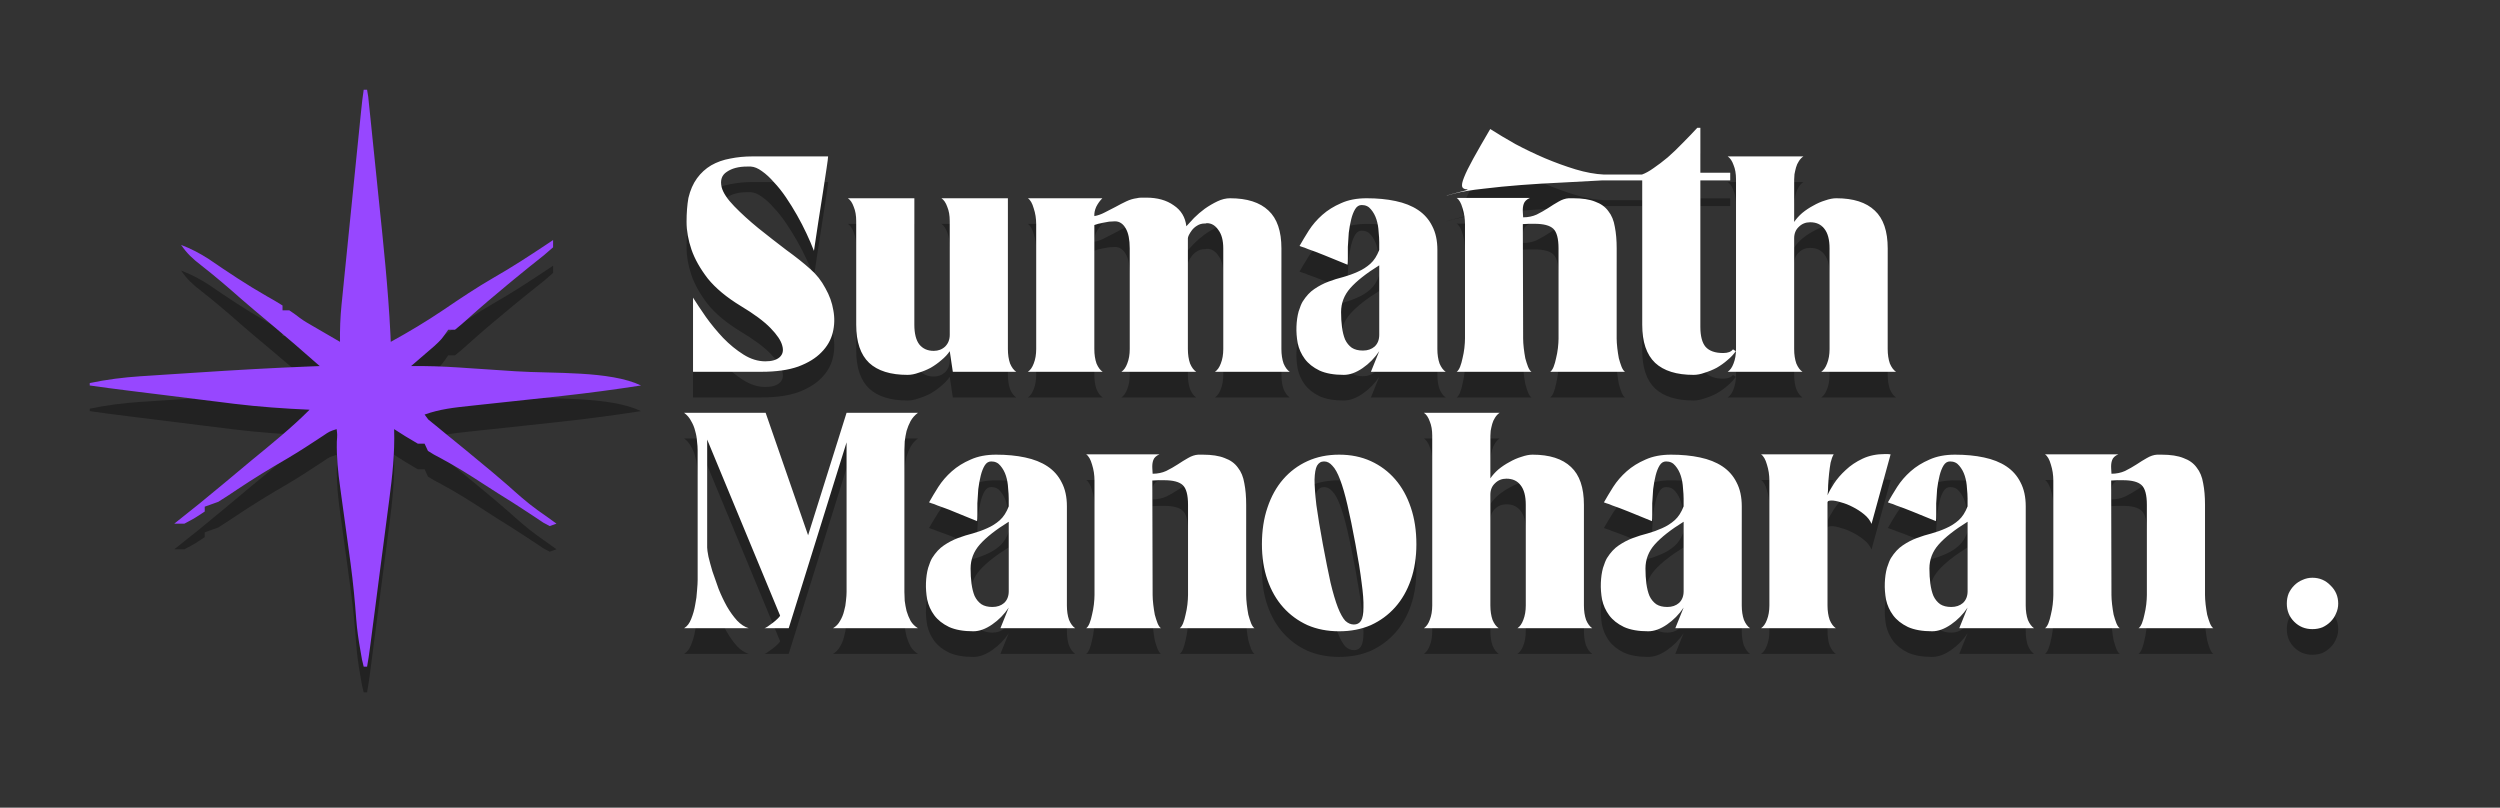 <svg width="195" height="63" viewBox="0 0 195 63" fill="none" xmlns="http://www.w3.org/2000/svg">
<rect x="0" y="0" width="195" height="63" fill="#333333" stroke="none"/>
<path d="M53.696 17.44C53.84 16.832 54.064 16.32 54.368 15.904C54.672 15.488 55.04 15.152 55.472 14.896C55.92 14.64 56.416 14.464 56.96 14.368C57.504 14.256 58.08 14.2 58.688 14.2H64.592C64.592 14.296 64.552 14.608 64.472 15.136C64.392 15.664 64.296 16.296 64.184 17.032C64.072 17.752 63.952 18.52 63.824 19.336C63.696 20.152 63.584 20.896 63.488 21.568C63.328 21.152 63.136 20.704 62.912 20.224C62.688 19.744 62.44 19.264 62.168 18.784C61.896 18.304 61.608 17.84 61.304 17.392C61 16.944 60.688 16.552 60.368 16.216C60.064 15.864 59.752 15.576 59.432 15.352C59.128 15.128 58.84 15.008 58.568 14.992H58.256C57.616 14.992 57.096 15.128 56.696 15.4C56.296 15.656 56.16 16.056 56.288 16.6C56.4 17.032 56.728 17.528 57.272 18.088C57.816 18.648 58.44 19.216 59.144 19.792C59.864 20.368 60.592 20.936 61.328 21.496C62.08 22.04 62.704 22.536 63.2 22.984C63.68 23.4 64.072 23.896 64.376 24.472C64.696 25.032 64.904 25.608 65 26.2C65.112 26.792 65.096 27.376 64.952 27.952C64.808 28.528 64.512 29.04 64.064 29.488C63.632 29.936 63.032 30.304 62.264 30.592C61.496 30.864 60.536 31 59.384 31H54.056V25.216C54.328 25.648 54.664 26.152 55.064 26.728C55.464 27.288 55.912 27.832 56.408 28.36C56.904 28.872 57.432 29.304 57.992 29.656C58.552 30.008 59.12 30.184 59.696 30.184C60.192 30.184 60.56 30.08 60.8 29.872C61.056 29.648 61.128 29.344 61.016 28.96C60.92 28.576 60.616 28.12 60.104 27.592C59.592 27.064 58.816 26.488 57.776 25.864C56.672 25.192 55.816 24.48 55.208 23.728C54.616 22.96 54.192 22.208 53.936 21.472C53.68 20.72 53.552 20 53.552 19.312C53.552 18.608 53.6 17.984 53.696 17.44ZM71.32 17.464V27.328C71.32 28.016 71.448 28.528 71.704 28.864C71.976 29.2 72.352 29.368 72.832 29.368C73.184 29.368 73.48 29.256 73.72 29.032C73.96 28.792 74.08 28.488 74.08 28.12V19.24C74.08 18.808 74.016 18.44 73.888 18.136C73.776 17.816 73.624 17.592 73.432 17.464H78.616V29.224C78.616 29.656 78.672 30.032 78.784 30.352C78.912 30.656 79.072 30.872 79.264 31H74.32L74.08 29.392C73.92 29.632 73.704 29.864 73.432 30.088C73.176 30.312 72.896 30.512 72.592 30.688C72.288 30.848 71.976 30.976 71.656 31.072C71.352 31.184 71.064 31.24 70.792 31.24C69.464 31.24 68.464 30.928 67.792 30.304C67.12 29.664 66.784 28.672 66.784 27.328V19.24C66.784 18.808 66.72 18.44 66.592 18.136C66.48 17.816 66.328 17.592 66.136 17.464H71.32ZM80.175 17.464H85.983C85.791 17.656 85.631 17.88 85.503 18.136C85.391 18.392 85.343 18.632 85.359 18.856C85.631 18.808 85.903 18.712 86.175 18.568C86.463 18.424 86.743 18.28 87.015 18.136C87.303 17.976 87.583 17.832 87.855 17.704C88.127 17.576 88.391 17.496 88.647 17.464C88.775 17.432 88.903 17.416 89.031 17.416C89.159 17.416 89.287 17.416 89.415 17.416C90.279 17.416 90.991 17.616 91.551 18.016C92.127 18.4 92.455 18.944 92.535 19.648C92.695 19.472 92.895 19.256 93.135 19C93.391 18.744 93.671 18.504 93.975 18.28C94.295 18.056 94.623 17.864 94.959 17.704C95.295 17.544 95.623 17.464 95.943 17.464C97.271 17.464 98.271 17.784 98.943 18.424C99.615 19.048 99.951 20.032 99.951 21.376V29.224C99.951 29.656 100.007 30.032 100.119 30.352C100.247 30.656 100.407 30.872 100.599 31H94.767C94.959 30.872 95.111 30.656 95.223 30.352C95.351 30.032 95.415 29.656 95.415 29.224V21.376C95.415 20.752 95.287 20.272 95.031 19.936C94.791 19.584 94.495 19.408 94.143 19.408C94.111 19.408 94.079 19.416 94.047 19.432C94.031 19.432 94.007 19.432 93.975 19.432C93.751 19.432 93.551 19.488 93.375 19.6C93.215 19.696 93.079 19.816 92.967 19.96C92.871 20.088 92.791 20.216 92.727 20.344C92.679 20.456 92.655 20.536 92.655 20.584V29.224C92.655 29.656 92.711 30.032 92.823 30.352C92.951 30.656 93.111 30.872 93.303 31H87.471C87.663 30.872 87.815 30.656 87.927 30.352C88.055 30.032 88.119 29.656 88.119 29.224V21.376C88.119 20.688 88.015 20.168 87.807 19.816C87.599 19.448 87.319 19.264 86.967 19.264C86.823 19.264 86.671 19.272 86.511 19.288C86.367 19.32 86.191 19.352 85.983 19.384C85.791 19.416 85.583 19.472 85.359 19.552V29.224C85.359 29.656 85.415 30.032 85.527 30.352C85.655 30.656 85.815 30.872 86.007 31H80.175C80.367 30.872 80.519 30.656 80.631 30.352C80.759 30.032 80.823 29.656 80.823 29.224V19.48C80.823 19.048 80.759 18.64 80.631 18.256C80.519 17.856 80.367 17.592 80.175 17.464ZM107.58 22.696C106.572 23.32 105.82 23.912 105.324 24.472C104.844 25.016 104.604 25.64 104.604 26.344C104.604 26.76 104.628 27.152 104.676 27.52C104.724 27.888 104.804 28.208 104.916 28.48C105.044 28.752 105.22 28.968 105.444 29.128C105.668 29.272 105.956 29.344 106.308 29.344C106.676 29.344 106.98 29.24 107.22 29.032C107.46 28.808 107.58 28.504 107.58 28.12V22.696ZM107.58 29.392C107.228 29.92 106.796 30.36 106.284 30.712C105.772 31.064 105.284 31.24 104.82 31.24C104.052 31.24 103.42 31.128 102.924 30.904C102.428 30.664 102.044 30.36 101.772 29.992C101.5 29.624 101.316 29.216 101.22 28.768C101.14 28.32 101.108 27.888 101.124 27.472C101.14 27.04 101.196 26.648 101.292 26.296C101.404 25.944 101.508 25.688 101.604 25.528C101.876 25.096 102.18 24.768 102.516 24.544C102.868 24.304 103.236 24.112 103.62 23.968C104.004 23.824 104.388 23.704 104.772 23.608C105.172 23.496 105.548 23.36 105.9 23.2C106.268 23.04 106.596 22.832 106.884 22.576C107.172 22.32 107.404 21.96 107.58 21.496V20.896C107.58 20.672 107.564 20.4 107.532 20.08C107.516 19.744 107.46 19.424 107.364 19.12C107.268 18.816 107.124 18.552 106.932 18.328C106.756 18.104 106.516 17.992 106.212 17.992C106.004 17.992 105.836 18.096 105.708 18.304C105.58 18.512 105.476 18.776 105.396 19.096C105.316 19.416 105.252 19.768 105.204 20.152C105.172 20.536 105.148 20.904 105.132 21.256C105.132 21.592 105.132 21.888 105.132 22.144C105.132 22.4 105.124 22.568 105.108 22.648C104.436 22.376 103.828 22.128 103.284 21.904C103.06 21.808 102.836 21.72 102.612 21.64C102.388 21.56 102.188 21.488 102.012 21.424C101.836 21.344 101.684 21.288 101.556 21.256C101.444 21.208 101.38 21.184 101.364 21.184C101.572 20.816 101.812 20.416 102.084 19.984C102.372 19.536 102.724 19.128 103.14 18.76C103.556 18.392 104.044 18.088 104.604 17.848C105.164 17.592 105.828 17.464 106.596 17.464C107.428 17.464 108.18 17.536 108.852 17.68C109.54 17.824 110.124 18.056 110.604 18.376C111.084 18.696 111.452 19.112 111.708 19.624C111.98 20.136 112.116 20.76 112.116 21.496V29.224C112.116 29.656 112.172 30.032 112.284 30.352C112.412 30.656 112.572 30.872 112.764 31H106.932L107.58 29.392ZM113.621 31C113.717 30.936 113.805 30.808 113.885 30.616C113.965 30.408 114.029 30.184 114.077 29.944C114.141 29.688 114.189 29.424 114.221 29.152C114.253 28.864 114.269 28.616 114.269 28.408V19.48C114.269 19.048 114.205 18.632 114.077 18.232C113.965 17.832 113.813 17.568 113.621 17.44H119.333C119.077 17.552 118.917 17.704 118.853 17.896C118.789 18.072 118.765 18.288 118.781 18.544L118.805 18.952C119.189 18.952 119.541 18.88 119.861 18.736C120.181 18.576 120.477 18.408 120.749 18.232C121.037 18.04 121.309 17.872 121.565 17.728C121.837 17.568 122.101 17.48 122.357 17.464H122.717C123.421 17.464 123.989 17.552 124.421 17.728C124.869 17.888 125.213 18.136 125.453 18.472C125.709 18.792 125.877 19.2 125.957 19.696C126.053 20.176 126.101 20.736 126.101 21.376V28.408C126.101 28.616 126.117 28.864 126.149 29.152C126.181 29.424 126.221 29.688 126.269 29.944C126.333 30.184 126.405 30.408 126.485 30.616C126.565 30.808 126.653 30.936 126.749 31H120.917C121.013 30.936 121.101 30.808 121.181 30.616C121.261 30.408 121.325 30.184 121.373 29.944C121.437 29.688 121.485 29.424 121.517 29.152C121.549 28.864 121.565 28.616 121.565 28.408V21.376C121.565 20.608 121.429 20.096 121.157 19.84C120.885 19.584 120.397 19.456 119.693 19.456C119.565 19.456 119.421 19.456 119.261 19.456C119.117 19.456 118.957 19.464 118.781 19.48L118.805 28.408C118.805 28.616 118.821 28.864 118.853 29.152C118.885 29.424 118.925 29.688 118.973 29.944C119.037 30.184 119.109 30.408 119.189 30.616C119.269 30.808 119.357 30.936 119.453 31H113.621ZM125.117 15.616H128.069C128.341 15.52 128.645 15.352 128.981 15.112C129.333 14.872 129.701 14.592 130.085 14.272C130.469 13.936 130.853 13.568 131.237 13.168C131.637 12.768 132.021 12.368 132.389 11.968H132.629V15.472H134.957V16.072H132.629V27.496C132.629 28.216 132.765 28.736 133.037 29.056C133.325 29.376 133.781 29.536 134.405 29.536C134.773 29.536 135.029 29.44 135.173 29.248L135.389 29.392C135.229 29.632 135.013 29.864 134.741 30.088C134.485 30.312 134.205 30.512 133.901 30.688C133.597 30.848 133.285 30.976 132.965 31.072C132.661 31.184 132.373 31.24 132.101 31.24C130.773 31.24 129.773 30.928 129.101 30.304C128.429 29.664 128.093 28.672 128.093 27.328V16.072H124.949C123.973 16.12 122.933 16.176 121.829 16.24C120.741 16.288 119.677 16.352 118.637 16.432C117.597 16.512 116.621 16.608 115.709 16.72C114.797 16.816 114.029 16.944 113.405 17.104C113.101 17.184 112.925 17.232 112.877 17.248C112.813 17.248 112.829 17.24 112.925 17.224C113.021 17.192 113.165 17.152 113.357 17.104C113.549 17.056 113.733 17.008 113.909 16.96C114.101 16.912 114.253 16.872 114.365 16.84C114.477 16.792 114.509 16.768 114.461 16.768C114.237 16.768 114.101 16.704 114.053 16.576C114.005 16.432 114.053 16.184 114.197 15.832C114.341 15.464 114.581 14.976 114.917 14.368C115.253 13.76 115.693 12.992 116.237 12.064C116.813 12.432 117.469 12.824 118.205 13.24C118.957 13.64 119.725 14.008 120.509 14.344C121.309 14.68 122.101 14.968 122.885 15.208C123.685 15.448 124.429 15.584 125.117 15.616ZM134.761 31C134.953 30.872 135.105 30.656 135.217 30.352C135.345 30.032 135.409 29.656 135.409 29.224V15.976C135.409 15.544 135.345 15.176 135.217 14.872C135.105 14.552 134.953 14.328 134.761 14.2H140.665C140.521 14.296 140.401 14.424 140.305 14.584C140.209 14.728 140.137 14.888 140.089 15.064C140.041 15.24 140.001 15.416 139.969 15.592C139.953 15.752 139.945 15.888 139.945 16V19.312C140.105 19.072 140.313 18.84 140.569 18.616C140.841 18.392 141.129 18.2 141.433 18.04C141.737 17.864 142.049 17.728 142.369 17.632C142.689 17.52 142.977 17.464 143.233 17.464C144.561 17.464 145.561 17.784 146.233 18.424C146.905 19.048 147.241 20.032 147.241 21.376V29.224C147.241 29.656 147.297 30.032 147.409 30.352C147.537 30.656 147.697 30.872 147.889 31H142.057C142.249 30.872 142.401 30.656 142.513 30.352C142.641 30.032 142.705 29.656 142.705 29.224V21.376C142.705 20.688 142.569 20.176 142.297 19.84C142.041 19.504 141.673 19.336 141.193 19.336C140.841 19.336 140.545 19.456 140.305 19.696C140.065 19.92 139.945 20.216 139.945 20.584V29.224C139.945 29.656 140.001 30.032 140.113 30.352C140.241 30.656 140.401 30.872 140.593 31H134.761ZM54.416 47.232V37.104C54.416 36.912 54.4 36.688 54.368 36.432C54.352 36.16 54.304 35.888 54.224 35.616C54.16 35.344 54.056 35.088 53.912 34.848C53.784 34.592 53.6 34.376 53.36 34.2H59.72L63.032 43.752L66.032 34.2H71.6C71.36 34.376 71.168 34.592 71.024 34.848C70.896 35.088 70.792 35.344 70.712 35.616C70.648 35.888 70.6 36.16 70.568 36.432C70.552 36.688 70.544 36.912 70.544 37.104V48.168C70.544 48.36 70.552 48.592 70.568 48.864C70.6 49.12 70.648 49.384 70.712 49.656C70.792 49.928 70.896 50.184 71.024 50.424C71.168 50.664 71.36 50.856 71.6 51H64.976C65.216 50.856 65.4 50.664 65.528 50.424C65.672 50.184 65.776 49.928 65.84 49.656C65.92 49.384 65.968 49.12 65.984 48.864C66.016 48.592 66.032 48.36 66.032 48.168V36.504L61.52 51H59.624C59.656 51 59.736 50.96 59.864 50.88C60.008 50.784 60.152 50.68 60.296 50.568C60.44 50.456 60.568 50.344 60.68 50.232C60.792 50.12 60.848 50.048 60.848 50.016L55.16 36.288V44.712C55.16 44.84 55.192 45.072 55.256 45.408C55.336 45.744 55.44 46.128 55.568 46.56C55.712 46.992 55.872 47.448 56.048 47.928C56.24 48.408 56.456 48.864 56.696 49.296C56.936 49.712 57.2 50.08 57.488 50.4C57.776 50.704 58.08 50.904 58.4 51H53.36C53.6 50.856 53.784 50.616 53.912 50.28C54.056 49.928 54.16 49.56 54.224 49.176C54.304 48.792 54.352 48.424 54.368 48.072C54.4 47.704 54.416 47.424 54.416 47.232ZM78.681 42.696C77.674 43.32 76.921 43.912 76.425 44.472C75.945 45.016 75.706 45.64 75.706 46.344C75.706 46.76 75.73 47.152 75.778 47.52C75.826 47.888 75.906 48.208 76.017 48.48C76.145 48.752 76.322 48.968 76.546 49.128C76.769 49.272 77.058 49.344 77.409 49.344C77.778 49.344 78.082 49.24 78.322 49.032C78.561 48.808 78.681 48.504 78.681 48.12V42.696ZM78.681 49.392C78.329 49.92 77.897 50.36 77.385 50.712C76.874 51.064 76.385 51.24 75.921 51.24C75.153 51.24 74.522 51.128 74.025 50.904C73.529 50.664 73.145 50.36 72.874 49.992C72.602 49.624 72.418 49.216 72.322 48.768C72.242 48.32 72.21 47.888 72.225 47.472C72.242 47.04 72.297 46.648 72.394 46.296C72.505 45.944 72.609 45.688 72.706 45.528C72.978 45.096 73.281 44.768 73.618 44.544C73.969 44.304 74.338 44.112 74.722 43.968C75.106 43.824 75.49 43.704 75.874 43.608C76.273 43.496 76.65 43.36 77.001 43.2C77.37 43.04 77.698 42.832 77.986 42.576C78.273 42.32 78.505 41.96 78.681 41.496V40.896C78.681 40.672 78.665 40.4 78.633 40.08C78.618 39.744 78.561 39.424 78.466 39.12C78.37 38.816 78.225 38.552 78.034 38.328C77.858 38.104 77.618 37.992 77.314 37.992C77.106 37.992 76.938 38.096 76.809 38.304C76.681 38.512 76.578 38.776 76.498 39.096C76.418 39.416 76.353 39.768 76.305 40.152C76.273 40.536 76.249 40.904 76.234 41.256C76.234 41.592 76.234 41.888 76.234 42.144C76.234 42.4 76.225 42.568 76.21 42.648C75.537 42.376 74.93 42.128 74.385 41.904C74.162 41.808 73.938 41.72 73.713 41.64C73.49 41.56 73.29 41.488 73.114 41.424C72.938 41.344 72.785 41.288 72.657 41.256C72.546 41.208 72.481 41.184 72.466 41.184C72.674 40.816 72.913 40.416 73.186 39.984C73.474 39.536 73.826 39.128 74.242 38.76C74.657 38.392 75.145 38.088 75.706 37.848C76.266 37.592 76.93 37.464 77.698 37.464C78.529 37.464 79.281 37.536 79.954 37.68C80.641 37.824 81.225 38.056 81.706 38.376C82.186 38.696 82.553 39.112 82.809 39.624C83.082 40.136 83.218 40.76 83.218 41.496V49.224C83.218 49.656 83.273 50.032 83.385 50.352C83.513 50.656 83.674 50.872 83.865 51H78.034L78.681 49.392ZM84.722 51C84.818 50.936 84.906 50.808 84.986 50.616C85.066 50.408 85.13 50.184 85.178 49.944C85.242 49.688 85.29 49.424 85.322 49.152C85.354 48.864 85.37 48.616 85.37 48.408V39.48C85.37 39.048 85.306 38.632 85.178 38.232C85.066 37.832 84.914 37.568 84.722 37.44H90.434C90.178 37.552 90.018 37.704 89.954 37.896C89.89 38.072 89.866 38.288 89.882 38.544L89.906 38.952C90.29 38.952 90.642 38.88 90.962 38.736C91.282 38.576 91.578 38.408 91.85 38.232C92.138 38.04 92.41 37.872 92.666 37.728C92.938 37.568 93.202 37.48 93.458 37.464H93.818C94.522 37.464 95.09 37.552 95.522 37.728C95.97 37.888 96.314 38.136 96.554 38.472C96.81 38.792 96.978 39.2 97.058 39.696C97.154 40.176 97.202 40.736 97.202 41.376V48.408C97.202 48.616 97.218 48.864 97.25 49.152C97.282 49.424 97.322 49.688 97.37 49.944C97.434 50.184 97.506 50.408 97.586 50.616C97.666 50.808 97.754 50.936 97.85 51H92.018C92.114 50.936 92.202 50.808 92.282 50.616C92.362 50.408 92.426 50.184 92.474 49.944C92.538 49.688 92.586 49.424 92.618 49.152C92.65 48.864 92.666 48.616 92.666 48.408V41.376C92.666 40.608 92.53 40.096 92.258 39.84C91.986 39.584 91.498 39.456 90.794 39.456C90.666 39.456 90.522 39.456 90.362 39.456C90.218 39.456 90.058 39.464 89.882 39.48L89.906 48.408C89.906 48.616 89.922 48.864 89.954 49.152C89.986 49.424 90.026 49.688 90.074 49.944C90.138 50.184 90.21 50.408 90.29 50.616C90.37 50.808 90.458 50.936 90.554 51H84.722ZM98.43 44.448C98.43 43.392 98.574 42.44 98.862 41.592C99.15 40.728 99.558 39.992 100.086 39.384C100.614 38.776 101.246 38.304 101.982 37.968C102.718 37.632 103.542 37.464 104.454 37.464C105.366 37.464 106.19 37.632 106.926 37.968C107.662 38.304 108.294 38.776 108.822 39.384C109.35 39.992 109.758 40.728 110.046 41.592C110.334 42.44 110.478 43.392 110.478 44.448C110.478 45.472 110.334 46.4 110.046 47.232C109.758 48.064 109.35 48.776 108.822 49.368C108.294 49.96 107.662 50.424 106.926 50.76C106.19 51.08 105.366 51.24 104.454 51.24C103.542 51.24 102.718 51.08 101.982 50.76C101.246 50.424 100.614 49.96 100.086 49.368C99.558 48.776 99.15 48.064 98.862 47.232C98.574 46.4 98.43 45.472 98.43 44.448ZM103.182 44.448C103.406 45.648 103.606 46.648 103.782 47.448C103.974 48.248 104.166 48.896 104.358 49.392C104.55 49.872 104.742 50.216 104.934 50.424C105.142 50.616 105.366 50.712 105.606 50.712C105.846 50.712 106.03 50.616 106.158 50.424C106.286 50.216 106.35 49.872 106.35 49.392C106.366 48.896 106.318 48.248 106.206 47.448C106.11 46.648 105.95 45.648 105.726 44.448C105.502 43.232 105.294 42.216 105.102 41.4C104.91 40.568 104.718 39.904 104.526 39.408C104.334 38.896 104.134 38.536 103.926 38.328C103.734 38.104 103.518 37.992 103.278 37.992C103.038 37.992 102.854 38.104 102.726 38.328C102.614 38.536 102.55 38.896 102.534 39.408C102.534 39.904 102.582 40.568 102.678 41.4C102.79 42.216 102.958 43.232 103.182 44.448ZM111.066 51C111.258 50.872 111.41 50.656 111.522 50.352C111.65 50.032 111.714 49.656 111.714 49.224V35.976C111.714 35.544 111.65 35.176 111.522 34.872C111.41 34.552 111.258 34.328 111.066 34.2H116.97C116.826 34.296 116.706 34.424 116.61 34.584C116.514 34.728 116.442 34.888 116.394 35.064C116.346 35.24 116.306 35.416 116.274 35.592C116.258 35.752 116.25 35.888 116.25 36V39.312C116.41 39.072 116.618 38.84 116.874 38.616C117.146 38.392 117.434 38.2 117.738 38.04C118.042 37.864 118.354 37.728 118.674 37.632C118.994 37.52 119.282 37.464 119.538 37.464C120.866 37.464 121.866 37.784 122.538 38.424C123.21 39.048 123.546 40.032 123.546 41.376V49.224C123.546 49.656 123.602 50.032 123.714 50.352C123.842 50.656 124.002 50.872 124.194 51H118.362C118.554 50.872 118.706 50.656 118.818 50.352C118.946 50.032 119.01 49.656 119.01 49.224V41.376C119.01 40.688 118.874 40.176 118.602 39.84C118.346 39.504 117.978 39.336 117.498 39.336C117.146 39.336 116.85 39.456 116.61 39.696C116.37 39.92 116.25 40.216 116.25 40.584V49.224C116.25 49.656 116.306 50.032 116.418 50.352C116.546 50.656 116.706 50.872 116.898 51H111.066ZM131.322 42.696C130.314 43.32 129.562 43.912 129.066 44.472C128.586 45.016 128.346 45.64 128.346 46.344C128.346 46.76 128.37 47.152 128.418 47.52C128.466 47.888 128.546 48.208 128.658 48.48C128.786 48.752 128.962 48.968 129.186 49.128C129.41 49.272 129.698 49.344 130.05 49.344C130.418 49.344 130.722 49.24 130.962 49.032C131.202 48.808 131.322 48.504 131.322 48.12V42.696ZM131.322 49.392C130.97 49.92 130.538 50.36 130.026 50.712C129.514 51.064 129.026 51.24 128.562 51.24C127.794 51.24 127.162 51.128 126.666 50.904C126.17 50.664 125.786 50.36 125.514 49.992C125.242 49.624 125.058 49.216 124.962 48.768C124.882 48.32 124.85 47.888 124.866 47.472C124.882 47.04 124.938 46.648 125.034 46.296C125.146 45.944 125.25 45.688 125.346 45.528C125.618 45.096 125.922 44.768 126.258 44.544C126.61 44.304 126.978 44.112 127.362 43.968C127.746 43.824 128.13 43.704 128.514 43.608C128.914 43.496 129.29 43.36 129.642 43.2C130.01 43.04 130.338 42.832 130.626 42.576C130.914 42.32 131.146 41.96 131.322 41.496V40.896C131.322 40.672 131.306 40.4 131.274 40.08C131.258 39.744 131.202 39.424 131.106 39.12C131.01 38.816 130.866 38.552 130.674 38.328C130.498 38.104 130.258 37.992 129.954 37.992C129.746 37.992 129.578 38.096 129.45 38.304C129.322 38.512 129.218 38.776 129.138 39.096C129.058 39.416 128.994 39.768 128.946 40.152C128.914 40.536 128.89 40.904 128.874 41.256C128.874 41.592 128.874 41.888 128.874 42.144C128.874 42.4 128.866 42.568 128.85 42.648C128.178 42.376 127.57 42.128 127.026 41.904C126.802 41.808 126.578 41.72 126.354 41.64C126.13 41.56 125.93 41.488 125.754 41.424C125.578 41.344 125.426 41.288 125.298 41.256C125.186 41.208 125.122 41.184 125.106 41.184C125.314 40.816 125.554 40.416 125.826 39.984C126.114 39.536 126.466 39.128 126.882 38.76C127.298 38.392 127.786 38.088 128.346 37.848C128.906 37.592 129.57 37.464 130.338 37.464C131.17 37.464 131.922 37.536 132.594 37.68C133.282 37.824 133.866 38.056 134.346 38.376C134.826 38.696 135.194 39.112 135.45 39.624C135.722 40.136 135.858 40.76 135.858 41.496V49.224C135.858 49.656 135.914 50.032 136.026 50.352C136.154 50.656 136.314 50.872 136.506 51H130.674L131.322 49.392ZM137.363 51C137.555 50.872 137.707 50.656 137.819 50.352C137.947 50.032 138.011 49.656 138.011 49.224V39.48C138.011 39.048 137.947 38.632 137.819 38.232C137.707 37.832 137.555 37.568 137.363 37.44H143.027C142.931 37.6 142.851 37.816 142.787 38.088C142.739 38.36 142.699 38.648 142.667 38.952C142.635 39.256 142.611 39.56 142.595 39.864C142.595 40.152 142.579 40.408 142.547 40.632C142.643 40.392 142.811 40.088 143.051 39.72C143.291 39.352 143.595 39 143.963 38.664C144.331 38.312 144.771 38.016 145.283 37.776C145.795 37.536 146.379 37.416 147.035 37.416C147.115 37.416 147.187 37.416 147.251 37.416C147.315 37.416 147.387 37.424 147.467 37.44L145.979 42.864C145.867 42.592 145.675 42.344 145.403 42.12C145.131 41.896 144.835 41.704 144.515 41.544C144.211 41.384 143.907 41.264 143.603 41.184C143.299 41.088 143.051 41.04 142.859 41.04C142.651 41.04 142.547 41.088 142.547 41.184V49.224C142.547 49.656 142.603 50.032 142.715 50.352C142.843 50.656 143.003 50.872 143.195 51H137.363ZM153.471 42.696C152.463 43.32 151.711 43.912 151.215 44.472C150.735 45.016 150.495 45.64 150.495 46.344C150.495 46.76 150.519 47.152 150.567 47.52C150.615 47.888 150.695 48.208 150.807 48.48C150.935 48.752 151.111 48.968 151.335 49.128C151.559 49.272 151.847 49.344 152.199 49.344C152.567 49.344 152.871 49.24 153.111 49.032C153.351 48.808 153.471 48.504 153.471 48.12V42.696ZM153.471 49.392C153.119 49.92 152.687 50.36 152.175 50.712C151.663 51.064 151.175 51.24 150.711 51.24C149.943 51.24 149.311 51.128 148.815 50.904C148.319 50.664 147.935 50.36 147.663 49.992C147.391 49.624 147.207 49.216 147.111 48.768C147.031 48.32 146.999 47.888 147.015 47.472C147.031 47.04 147.087 46.648 147.183 46.296C147.295 45.944 147.399 45.688 147.495 45.528C147.767 45.096 148.071 44.768 148.407 44.544C148.759 44.304 149.127 44.112 149.511 43.968C149.895 43.824 150.279 43.704 150.663 43.608C151.063 43.496 151.439 43.36 151.791 43.2C152.159 43.04 152.487 42.832 152.775 42.576C153.063 42.32 153.295 41.96 153.471 41.496V40.896C153.471 40.672 153.455 40.4 153.423 40.08C153.407 39.744 153.351 39.424 153.255 39.12C153.159 38.816 153.015 38.552 152.823 38.328C152.647 38.104 152.407 37.992 152.103 37.992C151.895 37.992 151.727 38.096 151.599 38.304C151.471 38.512 151.367 38.776 151.287 39.096C151.207 39.416 151.143 39.768 151.095 40.152C151.063 40.536 151.039 40.904 151.023 41.256C151.023 41.592 151.023 41.888 151.023 42.144C151.023 42.4 151.015 42.568 150.999 42.648C150.327 42.376 149.719 42.128 149.175 41.904C148.951 41.808 148.727 41.72 148.503 41.64C148.279 41.56 148.079 41.488 147.903 41.424C147.727 41.344 147.575 41.288 147.447 41.256C147.335 41.208 147.271 41.184 147.255 41.184C147.463 40.816 147.703 40.416 147.975 39.984C148.263 39.536 148.615 39.128 149.031 38.76C149.447 38.392 149.935 38.088 150.495 37.848C151.055 37.592 151.719 37.464 152.487 37.464C153.319 37.464 154.071 37.536 154.743 37.68C155.431 37.824 156.015 38.056 156.495 38.376C156.975 38.696 157.343 39.112 157.599 39.624C157.871 40.136 158.007 40.76 158.007 41.496V49.224C158.007 49.656 158.063 50.032 158.175 50.352C158.303 50.656 158.463 50.872 158.655 51H152.823L153.471 49.392ZM159.511 51C159.607 50.936 159.695 50.808 159.775 50.616C159.855 50.408 159.919 50.184 159.967 49.944C160.031 49.688 160.079 49.424 160.111 49.152C160.143 48.864 160.159 48.616 160.159 48.408V39.48C160.159 39.048 160.095 38.632 159.967 38.232C159.855 37.832 159.703 37.568 159.511 37.44H165.223C164.967 37.552 164.807 37.704 164.743 37.896C164.679 38.072 164.655 38.288 164.671 38.544L164.695 38.952C165.079 38.952 165.431 38.88 165.751 38.736C166.071 38.576 166.367 38.408 166.639 38.232C166.927 38.04 167.199 37.872 167.455 37.728C167.727 37.568 167.991 37.48 168.247 37.464H168.607C169.311 37.464 169.879 37.552 170.311 37.728C170.759 37.888 171.103 38.136 171.343 38.472C171.599 38.792 171.767 39.2 171.847 39.696C171.943 40.176 171.991 40.736 171.991 41.376V48.408C171.991 48.616 172.007 48.864 172.039 49.152C172.071 49.424 172.111 49.688 172.159 49.944C172.223 50.184 172.295 50.408 172.375 50.616C172.455 50.808 172.543 50.936 172.639 51H166.807C166.903 50.936 166.991 50.808 167.071 50.616C167.151 50.408 167.215 50.184 167.263 49.944C167.327 49.688 167.375 49.424 167.407 49.152C167.439 48.864 167.455 48.616 167.455 48.408V41.376C167.455 40.608 167.319 40.096 167.047 39.84C166.775 39.584 166.287 39.456 165.583 39.456C165.455 39.456 165.311 39.456 165.151 39.456C165.007 39.456 164.847 39.464 164.671 39.48L164.695 48.408C164.695 48.616 164.711 48.864 164.743 49.152C164.775 49.424 164.815 49.688 164.863 49.944C164.927 50.184 164.999 50.408 165.079 50.616C165.159 50.808 165.247 50.936 165.343 51H159.511ZM178.372 49.08C178.372 48.792 178.42 48.528 178.516 48.288C178.628 48.048 178.772 47.84 178.948 47.664C179.14 47.472 179.356 47.328 179.596 47.232C179.836 47.12 180.092 47.064 180.364 47.064C180.924 47.064 181.396 47.264 181.78 47.664C182.18 48.048 182.38 48.52 182.38 49.08C182.38 49.352 182.324 49.608 182.212 49.848C182.116 50.088 181.972 50.304 181.78 50.496C181.604 50.672 181.396 50.816 181.156 50.928C180.916 51.024 180.652 51.072 180.364 51.072C179.804 51.072 179.332 50.88 178.948 50.496C178.564 50.112 178.372 49.64 178.372 49.08Z" fill="#222222"/>
<path d="M28.368 54C28.455 54 28.542 54 28.632 54C28.722 53.516 28.792 53.03 28.856 52.543C28.876 52.388 28.897 52.233 28.918 52.074C28.986 51.557 29.053 51.04 29.119 50.523C29.166 50.164 29.213 49.804 29.26 49.445C29.359 48.69 29.456 47.933 29.553 47.177C29.677 46.214 29.803 45.25 29.93 44.286C30.028 43.543 30.125 42.799 30.22 42.055C30.266 41.7 30.313 41.346 30.36 40.991C30.602 39.147 30.801 37.325 30.742 35.471C31.036 35.658 31.33 35.845 31.633 36.038C31.948 36.225 32.264 36.412 32.589 36.605C32.763 36.605 32.937 36.605 33.117 36.605C33.247 36.886 33.247 36.886 33.38 37.172C33.833 37.457 33.833 37.457 34.419 37.763C35.591 38.395 36.675 39.075 37.758 39.783C38.486 40.258 39.226 40.723 39.97 41.185C40.366 41.435 40.756 41.689 41.143 41.946C41.356 42.086 41.569 42.227 41.789 42.372C42.082 42.568 42.082 42.568 42.381 42.768C42.544 42.855 42.708 42.943 42.877 43.034C43.051 42.971 43.225 42.909 43.405 42.844C42.918 42.489 42.428 42.135 41.927 41.789C41.08 41.177 40.346 40.514 39.593 39.842C38.816 39.161 38.013 38.497 37.206 37.834C36.914 37.593 36.623 37.352 36.333 37.111C35.795 36.667 35.253 36.225 34.707 35.786C34.368 35.507 34.368 35.507 34.023 35.222C33.822 35.059 33.62 34.896 33.412 34.728C33.315 34.599 33.217 34.469 33.117 34.336C34.312 33.908 35.428 33.788 36.733 33.651C36.985 33.624 37.238 33.596 37.498 33.568C38.307 33.48 39.117 33.394 39.926 33.308C40.983 33.195 42.04 33.081 43.097 32.966C43.351 32.938 43.606 32.911 43.868 32.882C45.925 32.655 47.965 32.381 50 32.067C47.565 30.904 43.127 31.151 40.208 30.959C39.442 30.909 38.675 30.857 37.909 30.805C37.416 30.772 36.923 30.739 36.431 30.707C36.204 30.691 35.978 30.676 35.745 30.66C34.513 30.58 33.299 30.539 32.061 30.555C32.309 30.343 32.309 30.343 32.562 30.126C32.778 29.94 32.993 29.754 33.215 29.562C33.43 29.378 33.644 29.194 33.865 29.004C34.436 28.475 34.436 28.475 34.963 27.718C35.137 27.718 35.311 27.718 35.491 27.718C35.842 27.441 36.174 27.151 36.497 26.856C37.509 25.948 38.549 25.061 39.613 24.185C39.76 24.064 39.907 23.942 40.058 23.817C40.839 23.172 41.632 22.537 42.432 21.904C42.666 21.702 42.9 21.499 43.141 21.29C43.141 21.103 43.141 20.916 43.141 20.723C42.946 20.853 42.751 20.983 42.551 21.118C41.254 21.979 39.956 22.827 38.574 23.618C37.174 24.424 35.874 25.3 34.57 26.184C33.262 27.067 31.904 27.881 30.479 28.664C30.469 28.442 30.459 28.22 30.449 27.991C30.272 24.47 29.899 20.957 29.533 17.444C29.44 16.551 29.349 15.658 29.259 14.765C29.189 14.074 29.117 13.384 29.046 12.693C29.012 12.363 28.978 12.033 28.945 11.703C28.899 11.248 28.851 10.792 28.803 10.337C28.776 10.078 28.75 9.819 28.722 9.552C28.692 9.37 28.663 9.188 28.632 9C28.545 9 28.458 9 28.368 9C28.286 9.548 28.222 10.093 28.169 10.642C28.151 10.817 28.133 10.991 28.114 11.171C28.054 11.753 27.996 12.335 27.938 12.917C27.898 13.321 27.856 13.724 27.815 14.127C27.729 14.976 27.644 15.824 27.559 16.672C27.451 17.757 27.341 18.842 27.23 19.927C27.145 20.762 27.061 21.596 26.977 22.43C26.937 22.83 26.896 23.23 26.855 23.63C26.798 24.191 26.742 24.752 26.687 25.313C26.67 25.478 26.653 25.642 26.636 25.811C26.542 26.764 26.506 27.709 26.521 28.664C26.059 28.396 25.598 28.128 25.137 27.86C24.751 27.637 24.751 27.637 24.358 27.408C23.624 26.98 23.624 26.98 23.03 26.528C22.877 26.422 22.723 26.315 22.564 26.206C22.39 26.206 22.216 26.206 22.037 26.206C22.037 26.081 22.037 25.956 22.037 25.828C21.643 25.576 21.233 25.339 20.817 25.107C19.222 24.197 17.749 23.209 16.276 22.201C15.578 21.755 14.943 21.416 14.123 21.101C14.6 21.786 15.006 22.171 15.722 22.72C16.777 23.545 17.771 24.394 18.753 25.264C19.483 25.901 20.231 26.526 20.982 27.151C22.327 28.271 23.641 29.407 24.939 30.555C24.682 30.564 24.426 30.573 24.162 30.583C21.23 30.698 18.309 30.866 15.385 31.06C14.627 31.11 13.868 31.159 13.109 31.207C12.62 31.239 12.13 31.272 11.64 31.304C11.306 31.325 11.306 31.325 10.964 31.347C9.602 31.44 8.313 31.602 7 31.878C7 31.941 7 32.003 7 32.067C7.959 32.206 8.916 32.333 9.88 32.451C10.177 32.488 10.473 32.525 10.778 32.564C11.409 32.642 12.041 32.72 12.672 32.798C13.629 32.916 14.584 33.036 15.54 33.157C16.154 33.233 16.768 33.309 17.382 33.385C17.806 33.438 17.806 33.438 18.238 33.493C20.203 33.733 22.158 33.87 24.147 33.958C22.75 35.36 21.166 36.64 19.585 37.936C18.88 38.517 18.183 39.103 17.486 39.689C16.212 40.757 14.916 41.807 13.595 42.844C13.856 42.844 14.117 42.844 14.386 42.844C15.227 42.395 15.227 42.395 15.969 41.899C15.969 41.774 15.969 41.65 15.969 41.521C16.317 41.396 16.666 41.271 17.024 41.143C17.524 40.832 18.012 40.512 18.492 40.186C19.752 39.344 21.043 38.552 22.384 37.779C23.354 37.206 24.279 36.601 25.203 35.99C25.7 35.651 25.7 35.651 26.258 35.471C26.312 35.898 26.312 35.898 26.273 36.449C26.246 37.66 26.366 38.836 26.537 40.04C26.566 40.252 26.594 40.463 26.624 40.681C26.715 41.351 26.808 42.021 26.901 42.691C27.022 43.572 27.143 44.453 27.262 45.334C27.291 45.546 27.32 45.758 27.349 45.976C27.542 47.426 27.683 48.874 27.789 50.329C27.852 51.121 27.963 51.901 28.104 52.688C28.148 52.94 28.191 53.192 28.236 53.451C28.28 53.632 28.323 53.813 28.368 54Z" fill="#222222"/>
<path d="M53.696 15.44C53.84 14.832 54.064 14.32 54.368 13.904C54.672 13.488 55.04 13.152 55.472 12.896C55.92 12.64 56.416 12.464 56.96 12.368C57.504 12.256 58.08 12.2 58.688 12.2H64.592C64.592 12.296 64.552 12.608 64.472 13.136C64.392 13.664 64.296 14.296 64.184 15.032C64.072 15.752 63.952 16.52 63.824 17.336C63.696 18.152 63.584 18.896 63.488 19.568C63.328 19.152 63.136 18.704 62.912 18.224C62.688 17.744 62.44 17.264 62.168 16.784C61.896 16.304 61.608 15.84 61.304 15.392C61 14.944 60.688 14.552 60.368 14.216C60.064 13.864 59.752 13.576 59.432 13.352C59.128 13.128 58.84 13.008 58.568 12.992H58.256C57.616 12.992 57.096 13.128 56.696 13.4C56.296 13.656 56.16 14.056 56.288 14.6C56.4 15.032 56.728 15.528 57.272 16.088C57.816 16.648 58.44 17.216 59.144 17.792C59.864 18.368 60.592 18.936 61.328 19.496C62.08 20.04 62.704 20.536 63.2 20.984C63.68 21.4 64.072 21.896 64.376 22.472C64.696 23.032 64.904 23.608 65 24.2C65.112 24.792 65.096 25.376 64.952 25.952C64.808 26.528 64.512 27.04 64.064 27.488C63.632 27.936 63.032 28.304 62.264 28.592C61.496 28.864 60.536 29 59.384 29H54.056V23.216C54.328 23.648 54.664 24.152 55.064 24.728C55.464 25.288 55.912 25.832 56.408 26.36C56.904 26.872 57.432 27.304 57.992 27.656C58.552 28.008 59.12 28.184 59.696 28.184C60.192 28.184 60.56 28.08 60.8 27.872C61.056 27.648 61.128 27.344 61.016 26.96C60.92 26.576 60.616 26.12 60.104 25.592C59.592 25.064 58.816 24.488 57.776 23.864C56.672 23.192 55.816 22.48 55.208 21.728C54.616 20.96 54.192 20.208 53.936 19.472C53.68 18.72 53.552 18 53.552 17.312C53.552 16.608 53.6 15.984 53.696 15.44ZM71.32 15.464V25.328C71.32 26.016 71.448 26.528 71.704 26.864C71.976 27.2 72.352 27.368 72.832 27.368C73.184 27.368 73.48 27.256 73.72 27.032C73.96 26.792 74.08 26.488 74.08 26.12V17.24C74.08 16.808 74.016 16.44 73.888 16.136C73.776 15.816 73.624 15.592 73.432 15.464H78.616V27.224C78.616 27.656 78.672 28.032 78.784 28.352C78.912 28.656 79.072 28.872 79.264 29H74.32L74.08 27.392C73.92 27.632 73.704 27.864 73.432 28.088C73.176 28.312 72.896 28.512 72.592 28.688C72.288 28.848 71.976 28.976 71.656 29.072C71.352 29.184 71.064 29.24 70.792 29.24C69.464 29.24 68.464 28.928 67.792 28.304C67.12 27.664 66.784 26.672 66.784 25.328V17.24C66.784 16.808 66.72 16.44 66.592 16.136C66.48 15.816 66.328 15.592 66.136 15.464H71.32ZM80.175 15.464H85.983C85.791 15.656 85.631 15.88 85.503 16.136C85.391 16.392 85.343 16.632 85.359 16.856C85.631 16.808 85.903 16.712 86.175 16.568C86.463 16.424 86.743 16.28 87.015 16.136C87.303 15.976 87.583 15.832 87.855 15.704C88.127 15.576 88.391 15.496 88.647 15.464C88.775 15.432 88.903 15.416 89.031 15.416C89.159 15.416 89.287 15.416 89.415 15.416C90.279 15.416 90.991 15.616 91.551 16.016C92.127 16.4 92.455 16.944 92.535 17.648C92.695 17.472 92.895 17.256 93.135 17C93.391 16.744 93.671 16.504 93.975 16.28C94.295 16.056 94.623 15.864 94.959 15.704C95.295 15.544 95.623 15.464 95.943 15.464C97.271 15.464 98.271 15.784 98.943 16.424C99.615 17.048 99.951 18.032 99.951 19.376V27.224C99.951 27.656 100.007 28.032 100.119 28.352C100.247 28.656 100.407 28.872 100.599 29H94.767C94.959 28.872 95.111 28.656 95.223 28.352C95.351 28.032 95.415 27.656 95.415 27.224V19.376C95.415 18.752 95.287 18.272 95.031 17.936C94.791 17.584 94.495 17.408 94.143 17.408C94.111 17.408 94.079 17.416 94.047 17.432C94.031 17.432 94.007 17.432 93.975 17.432C93.751 17.432 93.551 17.488 93.375 17.6C93.215 17.696 93.079 17.816 92.967 17.96C92.871 18.088 92.791 18.216 92.727 18.344C92.679 18.456 92.655 18.536 92.655 18.584V27.224C92.655 27.656 92.711 28.032 92.823 28.352C92.951 28.656 93.111 28.872 93.303 29H87.471C87.663 28.872 87.815 28.656 87.927 28.352C88.055 28.032 88.119 27.656 88.119 27.224V19.376C88.119 18.688 88.015 18.168 87.807 17.816C87.599 17.448 87.319 17.264 86.967 17.264C86.823 17.264 86.671 17.272 86.511 17.288C86.367 17.32 86.191 17.352 85.983 17.384C85.791 17.416 85.583 17.472 85.359 17.552V27.224C85.359 27.656 85.415 28.032 85.527 28.352C85.655 28.656 85.815 28.872 86.007 29H80.175C80.367 28.872 80.519 28.656 80.631 28.352C80.759 28.032 80.823 27.656 80.823 27.224V17.48C80.823 17.048 80.759 16.64 80.631 16.256C80.519 15.856 80.367 15.592 80.175 15.464ZM107.58 20.696C106.572 21.32 105.82 21.912 105.324 22.472C104.844 23.016 104.604 23.64 104.604 24.344C104.604 24.76 104.628 25.152 104.676 25.52C104.724 25.888 104.804 26.208 104.916 26.48C105.044 26.752 105.22 26.968 105.444 27.128C105.668 27.272 105.956 27.344 106.308 27.344C106.676 27.344 106.98 27.24 107.22 27.032C107.46 26.808 107.58 26.504 107.58 26.12V20.696ZM107.58 27.392C107.228 27.92 106.796 28.36 106.284 28.712C105.772 29.064 105.284 29.24 104.82 29.24C104.052 29.24 103.42 29.128 102.924 28.904C102.428 28.664 102.044 28.36 101.772 27.992C101.5 27.624 101.316 27.216 101.22 26.768C101.14 26.32 101.108 25.888 101.124 25.472C101.14 25.04 101.196 24.648 101.292 24.296C101.404 23.944 101.508 23.688 101.604 23.528C101.876 23.096 102.18 22.768 102.516 22.544C102.868 22.304 103.236 22.112 103.62 21.968C104.004 21.824 104.388 21.704 104.772 21.608C105.172 21.496 105.548 21.36 105.9 21.2C106.268 21.04 106.596 20.832 106.884 20.576C107.172 20.32 107.404 19.96 107.58 19.496V18.896C107.58 18.672 107.564 18.4 107.532 18.08C107.516 17.744 107.46 17.424 107.364 17.12C107.268 16.816 107.124 16.552 106.932 16.328C106.756 16.104 106.516 15.992 106.212 15.992C106.004 15.992 105.836 16.096 105.708 16.304C105.58 16.512 105.476 16.776 105.396 17.096C105.316 17.416 105.252 17.768 105.204 18.152C105.172 18.536 105.148 18.904 105.132 19.256C105.132 19.592 105.132 19.888 105.132 20.144C105.132 20.4 105.124 20.568 105.108 20.648C104.436 20.376 103.828 20.128 103.284 19.904C103.06 19.808 102.836 19.72 102.612 19.64C102.388 19.56 102.188 19.488 102.012 19.424C101.836 19.344 101.684 19.288 101.556 19.256C101.444 19.208 101.38 19.184 101.364 19.184C101.572 18.816 101.812 18.416 102.084 17.984C102.372 17.536 102.724 17.128 103.14 16.76C103.556 16.392 104.044 16.088 104.604 15.848C105.164 15.592 105.828 15.464 106.596 15.464C107.428 15.464 108.18 15.536 108.852 15.68C109.54 15.824 110.124 16.056 110.604 16.376C111.084 16.696 111.452 17.112 111.708 17.624C111.98 18.136 112.116 18.76 112.116 19.496V27.224C112.116 27.656 112.172 28.032 112.284 28.352C112.412 28.656 112.572 28.872 112.764 29H106.932L107.58 27.392ZM113.621 29C113.717 28.936 113.805 28.808 113.885 28.616C113.965 28.408 114.029 28.184 114.077 27.944C114.141 27.688 114.189 27.424 114.221 27.152C114.253 26.864 114.269 26.616 114.269 26.408V17.48C114.269 17.048 114.205 16.632 114.077 16.232C113.965 15.832 113.813 15.568 113.621 15.44H119.333C119.077 15.552 118.917 15.704 118.853 15.896C118.789 16.072 118.765 16.288 118.781 16.544L118.805 16.952C119.189 16.952 119.541 16.88 119.861 16.736C120.181 16.576 120.477 16.408 120.749 16.232C121.037 16.04 121.309 15.872 121.565 15.728C121.837 15.568 122.101 15.48 122.357 15.464H122.717C123.421 15.464 123.989 15.552 124.421 15.728C124.869 15.888 125.213 16.136 125.453 16.472C125.709 16.792 125.877 17.2 125.957 17.696C126.053 18.176 126.101 18.736 126.101 19.376V26.408C126.101 26.616 126.117 26.864 126.149 27.152C126.181 27.424 126.221 27.688 126.269 27.944C126.333 28.184 126.405 28.408 126.485 28.616C126.565 28.808 126.653 28.936 126.749 29H120.917C121.013 28.936 121.101 28.808 121.181 28.616C121.261 28.408 121.325 28.184 121.373 27.944C121.437 27.688 121.485 27.424 121.517 27.152C121.549 26.864 121.565 26.616 121.565 26.408V19.376C121.565 18.608 121.429 18.096 121.157 17.84C120.885 17.584 120.397 17.456 119.693 17.456C119.565 17.456 119.421 17.456 119.261 17.456C119.117 17.456 118.957 17.464 118.781 17.48L118.805 26.408C118.805 26.616 118.821 26.864 118.853 27.152C118.885 27.424 118.925 27.688 118.973 27.944C119.037 28.184 119.109 28.408 119.189 28.616C119.269 28.808 119.357 28.936 119.453 29H113.621ZM125.117 13.616H128.069C128.341 13.52 128.645 13.352 128.981 13.112C129.333 12.872 129.701 12.592 130.085 12.272C130.469 11.936 130.853 11.568 131.237 11.168C131.637 10.768 132.021 10.368 132.389 9.968H132.629V13.472H134.957V14.072H132.629V25.496C132.629 26.216 132.765 26.736 133.037 27.056C133.325 27.376 133.781 27.536 134.405 27.536C134.773 27.536 135.029 27.44 135.173 27.248L135.389 27.392C135.229 27.632 135.013 27.864 134.741 28.088C134.485 28.312 134.205 28.512 133.901 28.688C133.597 28.848 133.285 28.976 132.965 29.072C132.661 29.184 132.373 29.24 132.101 29.24C130.773 29.24 129.773 28.928 129.101 28.304C128.429 27.664 128.093 26.672 128.093 25.328V14.072H124.949C123.973 14.12 122.933 14.176 121.829 14.24C120.741 14.288 119.677 14.352 118.637 14.432C117.597 14.512 116.621 14.608 115.709 14.72C114.797 14.816 114.029 14.944 113.405 15.104C113.101 15.184 112.925 15.232 112.877 15.248C112.813 15.248 112.829 15.24 112.925 15.224C113.021 15.192 113.165 15.152 113.357 15.104C113.549 15.056 113.733 15.008 113.909 14.96C114.101 14.912 114.253 14.872 114.365 14.84C114.477 14.792 114.509 14.768 114.461 14.768C114.237 14.768 114.101 14.704 114.053 14.576C114.005 14.432 114.053 14.184 114.197 13.832C114.341 13.464 114.581 12.976 114.917 12.368C115.253 11.76 115.693 10.992 116.237 10.064C116.813 10.432 117.469 10.824 118.205 11.24C118.957 11.64 119.725 12.008 120.509 12.344C121.309 12.68 122.101 12.968 122.885 13.208C123.685 13.448 124.429 13.584 125.117 13.616ZM134.761 29C134.953 28.872 135.105 28.656 135.217 28.352C135.345 28.032 135.409 27.656 135.409 27.224V13.976C135.409 13.544 135.345 13.176 135.217 12.872C135.105 12.552 134.953 12.328 134.761 12.2H140.665C140.521 12.296 140.401 12.424 140.305 12.584C140.209 12.728 140.137 12.888 140.089 13.064C140.041 13.24 140.001 13.416 139.969 13.592C139.953 13.752 139.945 13.888 139.945 14V17.312C140.105 17.072 140.313 16.84 140.569 16.616C140.841 16.392 141.129 16.2 141.433 16.04C141.737 15.864 142.049 15.728 142.369 15.632C142.689 15.52 142.977 15.464 143.233 15.464C144.561 15.464 145.561 15.784 146.233 16.424C146.905 17.048 147.241 18.032 147.241 19.376V27.224C147.241 27.656 147.297 28.032 147.409 28.352C147.537 28.656 147.697 28.872 147.889 29H142.057C142.249 28.872 142.401 28.656 142.513 28.352C142.641 28.032 142.705 27.656 142.705 27.224V19.376C142.705 18.688 142.569 18.176 142.297 17.84C142.041 17.504 141.673 17.336 141.193 17.336C140.841 17.336 140.545 17.456 140.305 17.696C140.065 17.92 139.945 18.216 139.945 18.584V27.224C139.945 27.656 140.001 28.032 140.113 28.352C140.241 28.656 140.401 28.872 140.593 29H134.761ZM54.416 45.232V35.104C54.416 34.912 54.4 34.688 54.368 34.432C54.352 34.16 54.304 33.888 54.224 33.616C54.16 33.344 54.056 33.088 53.912 32.848C53.784 32.592 53.6 32.376 53.36 32.2H59.72L63.032 41.752L66.032 32.2H71.6C71.36 32.376 71.168 32.592 71.024 32.848C70.896 33.088 70.792 33.344 70.712 33.616C70.648 33.888 70.6 34.16 70.568 34.432C70.552 34.688 70.544 34.912 70.544 35.104V46.168C70.544 46.36 70.552 46.592 70.568 46.864C70.6 47.12 70.648 47.384 70.712 47.656C70.792 47.928 70.896 48.184 71.024 48.424C71.168 48.664 71.36 48.856 71.6 49H64.976C65.216 48.856 65.4 48.664 65.528 48.424C65.672 48.184 65.776 47.928 65.84 47.656C65.92 47.384 65.968 47.12 65.984 46.864C66.016 46.592 66.032 46.36 66.032 46.168V34.504L61.52 49H59.624C59.656 49 59.736 48.96 59.864 48.88C60.008 48.784 60.152 48.68 60.296 48.568C60.44 48.456 60.568 48.344 60.68 48.232C60.792 48.12 60.848 48.048 60.848 48.016L55.16 34.288V42.712C55.16 42.84 55.192 43.072 55.256 43.408C55.336 43.744 55.44 44.128 55.568 44.56C55.712 44.992 55.872 45.448 56.048 45.928C56.24 46.408 56.456 46.864 56.696 47.296C56.936 47.712 57.2 48.08 57.488 48.4C57.776 48.704 58.08 48.904 58.4 49H53.36C53.6 48.856 53.784 48.616 53.912 48.28C54.056 47.928 54.16 47.56 54.224 47.176C54.304 46.792 54.352 46.424 54.368 46.072C54.4 45.704 54.416 45.424 54.416 45.232ZM78.681 40.696C77.674 41.32 76.921 41.912 76.425 42.472C75.945 43.016 75.706 43.64 75.706 44.344C75.706 44.76 75.73 45.152 75.778 45.52C75.826 45.888 75.906 46.208 76.017 46.48C76.145 46.752 76.322 46.968 76.546 47.128C76.769 47.272 77.058 47.344 77.409 47.344C77.778 47.344 78.082 47.24 78.322 47.032C78.561 46.808 78.681 46.504 78.681 46.12V40.696ZM78.681 47.392C78.329 47.92 77.897 48.36 77.385 48.712C76.874 49.064 76.385 49.24 75.921 49.24C75.153 49.24 74.522 49.128 74.025 48.904C73.529 48.664 73.145 48.36 72.874 47.992C72.602 47.624 72.418 47.216 72.322 46.768C72.242 46.32 72.21 45.888 72.225 45.472C72.242 45.04 72.297 44.648 72.394 44.296C72.505 43.944 72.609 43.688 72.706 43.528C72.978 43.096 73.281 42.768 73.618 42.544C73.969 42.304 74.338 42.112 74.722 41.968C75.106 41.824 75.49 41.704 75.874 41.608C76.273 41.496 76.65 41.36 77.001 41.2C77.37 41.04 77.698 40.832 77.986 40.576C78.273 40.32 78.505 39.96 78.681 39.496V38.896C78.681 38.672 78.665 38.4 78.633 38.08C78.618 37.744 78.561 37.424 78.466 37.12C78.37 36.816 78.225 36.552 78.034 36.328C77.858 36.104 77.618 35.992 77.314 35.992C77.106 35.992 76.938 36.096 76.809 36.304C76.681 36.512 76.578 36.776 76.498 37.096C76.418 37.416 76.353 37.768 76.305 38.152C76.273 38.536 76.249 38.904 76.234 39.256C76.234 39.592 76.234 39.888 76.234 40.144C76.234 40.4 76.225 40.568 76.21 40.648C75.537 40.376 74.93 40.128 74.385 39.904C74.162 39.808 73.938 39.72 73.713 39.64C73.49 39.56 73.29 39.488 73.114 39.424C72.938 39.344 72.785 39.288 72.657 39.256C72.546 39.208 72.481 39.184 72.466 39.184C72.674 38.816 72.913 38.416 73.186 37.984C73.474 37.536 73.826 37.128 74.242 36.76C74.657 36.392 75.145 36.088 75.706 35.848C76.266 35.592 76.93 35.464 77.698 35.464C78.529 35.464 79.281 35.536 79.954 35.68C80.641 35.824 81.225 36.056 81.706 36.376C82.186 36.696 82.553 37.112 82.809 37.624C83.082 38.136 83.218 38.76 83.218 39.496V47.224C83.218 47.656 83.273 48.032 83.385 48.352C83.513 48.656 83.674 48.872 83.865 49H78.034L78.681 47.392ZM84.722 49C84.818 48.936 84.906 48.808 84.986 48.616C85.066 48.408 85.13 48.184 85.178 47.944C85.242 47.688 85.29 47.424 85.322 47.152C85.354 46.864 85.37 46.616 85.37 46.408V37.48C85.37 37.048 85.306 36.632 85.178 36.232C85.066 35.832 84.914 35.568 84.722 35.44H90.434C90.178 35.552 90.018 35.704 89.954 35.896C89.89 36.072 89.866 36.288 89.882 36.544L89.906 36.952C90.29 36.952 90.642 36.88 90.962 36.736C91.282 36.576 91.578 36.408 91.85 36.232C92.138 36.04 92.41 35.872 92.666 35.728C92.938 35.568 93.202 35.48 93.458 35.464H93.818C94.522 35.464 95.09 35.552 95.522 35.728C95.97 35.888 96.314 36.136 96.554 36.472C96.81 36.792 96.978 37.2 97.058 37.696C97.154 38.176 97.202 38.736 97.202 39.376V46.408C97.202 46.616 97.218 46.864 97.25 47.152C97.282 47.424 97.322 47.688 97.37 47.944C97.434 48.184 97.506 48.408 97.586 48.616C97.666 48.808 97.754 48.936 97.85 49H92.018C92.114 48.936 92.202 48.808 92.282 48.616C92.362 48.408 92.426 48.184 92.474 47.944C92.538 47.688 92.586 47.424 92.618 47.152C92.65 46.864 92.666 46.616 92.666 46.408V39.376C92.666 38.608 92.53 38.096 92.258 37.84C91.986 37.584 91.498 37.456 90.794 37.456C90.666 37.456 90.522 37.456 90.362 37.456C90.218 37.456 90.058 37.464 89.882 37.48L89.906 46.408C89.906 46.616 89.922 46.864 89.954 47.152C89.986 47.424 90.026 47.688 90.074 47.944C90.138 48.184 90.21 48.408 90.29 48.616C90.37 48.808 90.458 48.936 90.554 49H84.722ZM98.43 42.448C98.43 41.392 98.574 40.44 98.862 39.592C99.15 38.728 99.558 37.992 100.086 37.384C100.614 36.776 101.246 36.304 101.982 35.968C102.718 35.632 103.542 35.464 104.454 35.464C105.366 35.464 106.19 35.632 106.926 35.968C107.662 36.304 108.294 36.776 108.822 37.384C109.35 37.992 109.758 38.728 110.046 39.592C110.334 40.44 110.478 41.392 110.478 42.448C110.478 43.472 110.334 44.4 110.046 45.232C109.758 46.064 109.35 46.776 108.822 47.368C108.294 47.96 107.662 48.424 106.926 48.76C106.19 49.08 105.366 49.24 104.454 49.24C103.542 49.24 102.718 49.08 101.982 48.76C101.246 48.424 100.614 47.96 100.086 47.368C99.558 46.776 99.15 46.064 98.862 45.232C98.574 44.4 98.43 43.472 98.43 42.448ZM103.182 42.448C103.406 43.648 103.606 44.648 103.782 45.448C103.974 46.248 104.166 46.896 104.358 47.392C104.55 47.872 104.742 48.216 104.934 48.424C105.142 48.616 105.366 48.712 105.606 48.712C105.846 48.712 106.03 48.616 106.158 48.424C106.286 48.216 106.35 47.872 106.35 47.392C106.366 46.896 106.318 46.248 106.206 45.448C106.11 44.648 105.95 43.648 105.726 42.448C105.502 41.232 105.294 40.216 105.102 39.4C104.91 38.568 104.718 37.904 104.526 37.408C104.334 36.896 104.134 36.536 103.926 36.328C103.734 36.104 103.518 35.992 103.278 35.992C103.038 35.992 102.854 36.104 102.726 36.328C102.614 36.536 102.55 36.896 102.534 37.408C102.534 37.904 102.582 38.568 102.678 39.4C102.79 40.216 102.958 41.232 103.182 42.448ZM111.066 49C111.258 48.872 111.41 48.656 111.522 48.352C111.65 48.032 111.714 47.656 111.714 47.224V33.976C111.714 33.544 111.65 33.176 111.522 32.872C111.41 32.552 111.258 32.328 111.066 32.2H116.97C116.826 32.296 116.706 32.424 116.61 32.584C116.514 32.728 116.442 32.888 116.394 33.064C116.346 33.24 116.306 33.416 116.274 33.592C116.258 33.752 116.25 33.888 116.25 34V37.312C116.41 37.072 116.618 36.84 116.874 36.616C117.146 36.392 117.434 36.2 117.738 36.04C118.042 35.864 118.354 35.728 118.674 35.632C118.994 35.52 119.282 35.464 119.538 35.464C120.866 35.464 121.866 35.784 122.538 36.424C123.21 37.048 123.546 38.032 123.546 39.376V47.224C123.546 47.656 123.602 48.032 123.714 48.352C123.842 48.656 124.002 48.872 124.194 49H118.362C118.554 48.872 118.706 48.656 118.818 48.352C118.946 48.032 119.01 47.656 119.01 47.224V39.376C119.01 38.688 118.874 38.176 118.602 37.84C118.346 37.504 117.978 37.336 117.498 37.336C117.146 37.336 116.85 37.456 116.61 37.696C116.37 37.92 116.25 38.216 116.25 38.584V47.224C116.25 47.656 116.306 48.032 116.418 48.352C116.546 48.656 116.706 48.872 116.898 49H111.066ZM131.322 40.696C130.314 41.32 129.562 41.912 129.066 42.472C128.586 43.016 128.346 43.64 128.346 44.344C128.346 44.76 128.37 45.152 128.418 45.52C128.466 45.888 128.546 46.208 128.658 46.48C128.786 46.752 128.962 46.968 129.186 47.128C129.41 47.272 129.698 47.344 130.05 47.344C130.418 47.344 130.722 47.24 130.962 47.032C131.202 46.808 131.322 46.504 131.322 46.12V40.696ZM131.322 47.392C130.97 47.92 130.538 48.36 130.026 48.712C129.514 49.064 129.026 49.24 128.562 49.24C127.794 49.24 127.162 49.128 126.666 48.904C126.17 48.664 125.786 48.36 125.514 47.992C125.242 47.624 125.058 47.216 124.962 46.768C124.882 46.32 124.85 45.888 124.866 45.472C124.882 45.04 124.938 44.648 125.034 44.296C125.146 43.944 125.25 43.688 125.346 43.528C125.618 43.096 125.922 42.768 126.258 42.544C126.61 42.304 126.978 42.112 127.362 41.968C127.746 41.824 128.13 41.704 128.514 41.608C128.914 41.496 129.29 41.36 129.642 41.2C130.01 41.04 130.338 40.832 130.626 40.576C130.914 40.32 131.146 39.96 131.322 39.496V38.896C131.322 38.672 131.306 38.4 131.274 38.08C131.258 37.744 131.202 37.424 131.106 37.12C131.01 36.816 130.866 36.552 130.674 36.328C130.498 36.104 130.258 35.992 129.954 35.992C129.746 35.992 129.578 36.096 129.45 36.304C129.322 36.512 129.218 36.776 129.138 37.096C129.058 37.416 128.994 37.768 128.946 38.152C128.914 38.536 128.89 38.904 128.874 39.256C128.874 39.592 128.874 39.888 128.874 40.144C128.874 40.4 128.866 40.568 128.85 40.648C128.178 40.376 127.57 40.128 127.026 39.904C126.802 39.808 126.578 39.72 126.354 39.64C126.13 39.56 125.93 39.488 125.754 39.424C125.578 39.344 125.426 39.288 125.298 39.256C125.186 39.208 125.122 39.184 125.106 39.184C125.314 38.816 125.554 38.416 125.826 37.984C126.114 37.536 126.466 37.128 126.882 36.76C127.298 36.392 127.786 36.088 128.346 35.848C128.906 35.592 129.57 35.464 130.338 35.464C131.17 35.464 131.922 35.536 132.594 35.68C133.282 35.824 133.866 36.056 134.346 36.376C134.826 36.696 135.194 37.112 135.45 37.624C135.722 38.136 135.858 38.76 135.858 39.496V47.224C135.858 47.656 135.914 48.032 136.026 48.352C136.154 48.656 136.314 48.872 136.506 49H130.674L131.322 47.392ZM137.363 49C137.555 48.872 137.707 48.656 137.819 48.352C137.947 48.032 138.011 47.656 138.011 47.224V37.48C138.011 37.048 137.947 36.632 137.819 36.232C137.707 35.832 137.555 35.568 137.363 35.44H143.027C142.931 35.6 142.851 35.816 142.787 36.088C142.739 36.36 142.699 36.648 142.667 36.952C142.635 37.256 142.611 37.56 142.595 37.864C142.595 38.152 142.579 38.408 142.547 38.632C142.643 38.392 142.811 38.088 143.051 37.72C143.291 37.352 143.595 37 143.963 36.664C144.331 36.312 144.771 36.016 145.283 35.776C145.795 35.536 146.379 35.416 147.035 35.416C147.115 35.416 147.187 35.416 147.251 35.416C147.315 35.416 147.387 35.424 147.467 35.44L145.979 40.864C145.867 40.592 145.675 40.344 145.403 40.12C145.131 39.896 144.835 39.704 144.515 39.544C144.211 39.384 143.907 39.264 143.603 39.184C143.299 39.088 143.051 39.04 142.859 39.04C142.651 39.04 142.547 39.088 142.547 39.184V47.224C142.547 47.656 142.603 48.032 142.715 48.352C142.843 48.656 143.003 48.872 143.195 49H137.363ZM153.471 40.696C152.463 41.32 151.711 41.912 151.215 42.472C150.735 43.016 150.495 43.64 150.495 44.344C150.495 44.76 150.519 45.152 150.567 45.52C150.615 45.888 150.695 46.208 150.807 46.48C150.935 46.752 151.111 46.968 151.335 47.128C151.559 47.272 151.847 47.344 152.199 47.344C152.567 47.344 152.871 47.24 153.111 47.032C153.351 46.808 153.471 46.504 153.471 46.12V40.696ZM153.471 47.392C153.119 47.92 152.687 48.36 152.175 48.712C151.663 49.064 151.175 49.24 150.711 49.24C149.943 49.24 149.311 49.128 148.815 48.904C148.319 48.664 147.935 48.36 147.663 47.992C147.391 47.624 147.207 47.216 147.111 46.768C147.031 46.32 146.999 45.888 147.015 45.472C147.031 45.04 147.087 44.648 147.183 44.296C147.295 43.944 147.399 43.688 147.495 43.528C147.767 43.096 148.071 42.768 148.407 42.544C148.759 42.304 149.127 42.112 149.511 41.968C149.895 41.824 150.279 41.704 150.663 41.608C151.063 41.496 151.439 41.36 151.791 41.2C152.159 41.04 152.487 40.832 152.775 40.576C153.063 40.32 153.295 39.96 153.471 39.496V38.896C153.471 38.672 153.455 38.4 153.423 38.08C153.407 37.744 153.351 37.424 153.255 37.12C153.159 36.816 153.015 36.552 152.823 36.328C152.647 36.104 152.407 35.992 152.103 35.992C151.895 35.992 151.727 36.096 151.599 36.304C151.471 36.512 151.367 36.776 151.287 37.096C151.207 37.416 151.143 37.768 151.095 38.152C151.063 38.536 151.039 38.904 151.023 39.256C151.023 39.592 151.023 39.888 151.023 40.144C151.023 40.4 151.015 40.568 150.999 40.648C150.327 40.376 149.719 40.128 149.175 39.904C148.951 39.808 148.727 39.72 148.503 39.64C148.279 39.56 148.079 39.488 147.903 39.424C147.727 39.344 147.575 39.288 147.447 39.256C147.335 39.208 147.271 39.184 147.255 39.184C147.463 38.816 147.703 38.416 147.975 37.984C148.263 37.536 148.615 37.128 149.031 36.76C149.447 36.392 149.935 36.088 150.495 35.848C151.055 35.592 151.719 35.464 152.487 35.464C153.319 35.464 154.071 35.536 154.743 35.68C155.431 35.824 156.015 36.056 156.495 36.376C156.975 36.696 157.343 37.112 157.599 37.624C157.871 38.136 158.007 38.76 158.007 39.496V47.224C158.007 47.656 158.063 48.032 158.175 48.352C158.303 48.656 158.463 48.872 158.655 49H152.823L153.471 47.392ZM159.511 49C159.607 48.936 159.695 48.808 159.775 48.616C159.855 48.408 159.919 48.184 159.967 47.944C160.031 47.688 160.079 47.424 160.111 47.152C160.143 46.864 160.159 46.616 160.159 46.408V37.48C160.159 37.048 160.095 36.632 159.967 36.232C159.855 35.832 159.703 35.568 159.511 35.44H165.223C164.967 35.552 164.807 35.704 164.743 35.896C164.679 36.072 164.655 36.288 164.671 36.544L164.695 36.952C165.079 36.952 165.431 36.88 165.751 36.736C166.071 36.576 166.367 36.408 166.639 36.232C166.927 36.04 167.199 35.872 167.455 35.728C167.727 35.568 167.991 35.48 168.247 35.464H168.607C169.311 35.464 169.879 35.552 170.311 35.728C170.759 35.888 171.103 36.136 171.343 36.472C171.599 36.792 171.767 37.2 171.847 37.696C171.943 38.176 171.991 38.736 171.991 39.376V46.408C171.991 46.616 172.007 46.864 172.039 47.152C172.071 47.424 172.111 47.688 172.159 47.944C172.223 48.184 172.295 48.408 172.375 48.616C172.455 48.808 172.543 48.936 172.639 49H166.807C166.903 48.936 166.991 48.808 167.071 48.616C167.151 48.408 167.215 48.184 167.263 47.944C167.327 47.688 167.375 47.424 167.407 47.152C167.439 46.864 167.455 46.616 167.455 46.408V39.376C167.455 38.608 167.319 38.096 167.047 37.84C166.775 37.584 166.287 37.456 165.583 37.456C165.455 37.456 165.311 37.456 165.151 37.456C165.007 37.456 164.847 37.464 164.671 37.48L164.695 46.408C164.695 46.616 164.711 46.864 164.743 47.152C164.775 47.424 164.815 47.688 164.863 47.944C164.927 48.184 164.999 48.408 165.079 48.616C165.159 48.808 165.247 48.936 165.343 49H159.511ZM178.372 47.08C178.372 46.792 178.42 46.528 178.516 46.288C178.628 46.048 178.772 45.84 178.948 45.664C179.14 45.472 179.356 45.328 179.596 45.232C179.836 45.12 180.092 45.064 180.364 45.064C180.924 45.064 181.396 45.264 181.78 45.664C182.18 46.048 182.38 46.52 182.38 47.08C182.38 47.352 182.324 47.608 182.212 47.848C182.116 48.088 181.972 48.304 181.78 48.496C181.604 48.672 181.396 48.816 181.156 48.928C180.916 49.024 180.652 49.072 180.364 49.072C179.804 49.072 179.332 48.88 178.948 48.496C178.564 48.112 178.372 47.64 178.372 47.08Z" fill="white"/>
<path d="M28.368 52C28.455 52 28.542 52 28.632 52C28.722 51.516 28.792 51.03 28.856 50.543C28.876 50.388 28.897 50.233 28.918 50.074C28.986 49.557 29.053 49.04 29.119 48.523C29.166 48.164 29.213 47.804 29.26 47.445C29.359 46.69 29.456 45.933 29.553 45.177C29.677 44.214 29.803 43.25 29.93 42.286C30.028 41.543 30.125 40.799 30.22 40.055C30.266 39.7 30.313 39.346 30.36 38.991C30.602 37.147 30.801 35.325 30.742 33.471C31.036 33.658 31.33 33.845 31.633 34.038C31.948 34.225 32.264 34.412 32.589 34.605C32.763 34.605 32.937 34.605 33.117 34.605C33.247 34.886 33.247 34.886 33.38 35.172C33.833 35.457 33.833 35.457 34.419 35.763C35.591 36.395 36.675 37.075 37.758 37.783C38.486 38.258 39.226 38.723 39.97 39.185C40.366 39.435 40.756 39.689 41.143 39.946C41.356 40.086 41.569 40.227 41.789 40.372C42.082 40.568 42.082 40.568 42.381 40.768C42.544 40.855 42.708 40.943 42.877 41.034C43.051 40.971 43.225 40.909 43.405 40.844C42.918 40.489 42.428 40.135 41.927 39.789C41.08 39.177 40.346 38.514 39.593 37.842C38.816 37.161 38.013 36.497 37.206 35.834C36.914 35.593 36.623 35.352 36.333 35.111C35.795 34.667 35.253 34.225 34.707 33.786C34.368 33.507 34.368 33.507 34.023 33.222C33.822 33.059 33.62 32.896 33.412 32.728C33.315 32.599 33.217 32.469 33.117 32.336C34.312 31.908 35.428 31.788 36.733 31.651C36.985 31.624 37.238 31.596 37.498 31.568C38.307 31.48 39.117 31.394 39.926 31.308C40.983 31.195 42.04 31.081 43.097 30.966C43.351 30.938 43.606 30.911 43.868 30.882C45.925 30.655 47.965 30.381 50 30.067C47.565 28.904 43.127 29.151 40.208 28.959C39.442 28.909 38.675 28.857 37.909 28.805C37.416 28.772 36.923 28.739 36.431 28.707C36.204 28.691 35.978 28.676 35.745 28.66C34.513 28.58 33.299 28.539 32.061 28.555C32.309 28.343 32.309 28.343 32.562 28.126C32.778 27.94 32.993 27.754 33.215 27.562C33.43 27.378 33.644 27.194 33.865 27.004C34.436 26.475 34.436 26.475 34.963 25.718C35.137 25.718 35.311 25.718 35.491 25.718C35.842 25.441 36.174 25.151 36.497 24.856C37.509 23.948 38.549 23.061 39.613 22.185C39.76 22.064 39.907 21.942 40.058 21.817C40.839 21.172 41.632 20.537 42.432 19.904C42.666 19.702 42.9 19.499 43.141 19.29C43.141 19.103 43.141 18.916 43.141 18.723C42.946 18.853 42.751 18.983 42.551 19.118C41.254 19.979 39.956 20.827 38.574 21.618C37.174 22.424 35.874 23.3 34.57 24.184C33.262 25.067 31.904 25.881 30.479 26.664C30.469 26.442 30.459 26.22 30.449 25.991C30.272 22.47 29.899 18.957 29.533 15.444C29.44 14.551 29.349 13.658 29.259 12.765C29.189 12.074 29.117 11.384 29.046 10.693C29.012 10.363 28.978 10.033 28.945 9.703C28.899 9.248 28.851 8.792 28.803 8.337C28.776 8.078 28.75 7.819 28.722 7.552C28.692 7.37 28.663 7.188 28.632 7C28.545 7 28.458 7 28.368 7C28.286 7.548 28.222 8.093 28.169 8.642C28.151 8.817 28.133 8.991 28.114 9.171C28.054 9.753 27.996 10.335 27.938 10.917C27.898 11.321 27.856 11.724 27.815 12.127C27.729 12.976 27.644 13.824 27.559 14.672C27.451 15.757 27.341 16.842 27.23 17.927C27.145 18.762 27.061 19.596 26.977 20.43C26.937 20.83 26.896 21.23 26.855 21.63C26.798 22.191 26.742 22.752 26.687 23.313C26.67 23.478 26.653 23.642 26.636 23.811C26.542 24.764 26.506 25.709 26.521 26.664C26.059 26.396 25.598 26.128 25.137 25.86C24.751 25.637 24.751 25.637 24.358 25.408C23.624 24.98 23.624 24.98 23.03 24.528C22.877 24.422 22.723 24.315 22.564 24.206C22.39 24.206 22.216 24.206 22.037 24.206C22.037 24.081 22.037 23.956 22.037 23.828C21.643 23.576 21.233 23.339 20.817 23.107C19.222 22.197 17.749 21.209 16.276 20.201C15.578 19.755 14.943 19.416 14.123 19.101C14.6 19.786 15.006 20.171 15.722 20.72C16.777 21.545 17.771 22.394 18.753 23.264C19.483 23.901 20.231 24.526 20.982 25.151C22.327 26.271 23.641 27.407 24.939 28.555C24.682 28.564 24.426 28.573 24.162 28.583C21.23 28.698 18.309 28.866 15.385 29.06C14.627 29.11 13.868 29.159 13.109 29.207C12.62 29.239 12.13 29.272 11.64 29.304C11.306 29.325 11.306 29.325 10.964 29.347C9.602 29.44 8.313 29.602 7 29.878C7 29.941 7 30.003 7 30.067C7.959 30.206 8.916 30.332 9.88 30.451C10.177 30.488 10.473 30.525 10.778 30.564C11.409 30.642 12.041 30.72 12.672 30.798C13.629 30.916 14.584 31.036 15.54 31.157C16.154 31.233 16.768 31.309 17.382 31.385C17.806 31.438 17.806 31.438 18.238 31.493C20.203 31.733 22.158 31.87 24.147 31.958C22.75 33.36 21.166 34.64 19.585 35.936C18.88 36.517 18.183 37.103 17.486 37.689C16.212 38.757 14.916 39.807 13.595 40.844C13.856 40.844 14.117 40.844 14.386 40.844C15.227 40.395 15.227 40.395 15.969 39.899C15.969 39.774 15.969 39.65 15.969 39.521C16.317 39.396 16.666 39.271 17.024 39.143C17.524 38.832 18.012 38.512 18.492 38.186C19.752 37.344 21.043 36.552 22.384 35.779C23.354 35.206 24.279 34.601 25.203 33.99C25.7 33.651 25.7 33.651 26.258 33.471C26.312 33.898 26.312 33.898 26.273 34.449C26.246 35.66 26.366 36.836 26.537 38.04C26.566 38.252 26.594 38.463 26.624 38.681C26.715 39.351 26.808 40.021 26.901 40.691C27.022 41.572 27.143 42.453 27.262 43.334C27.291 43.546 27.32 43.758 27.349 43.976C27.542 45.426 27.683 46.874 27.789 48.329C27.852 49.121 27.963 49.901 28.104 50.688C28.148 50.94 28.191 51.192 28.236 51.451C28.28 51.632 28.323 51.813 28.368 52Z" fill="#9747FF"/>
</svg>
